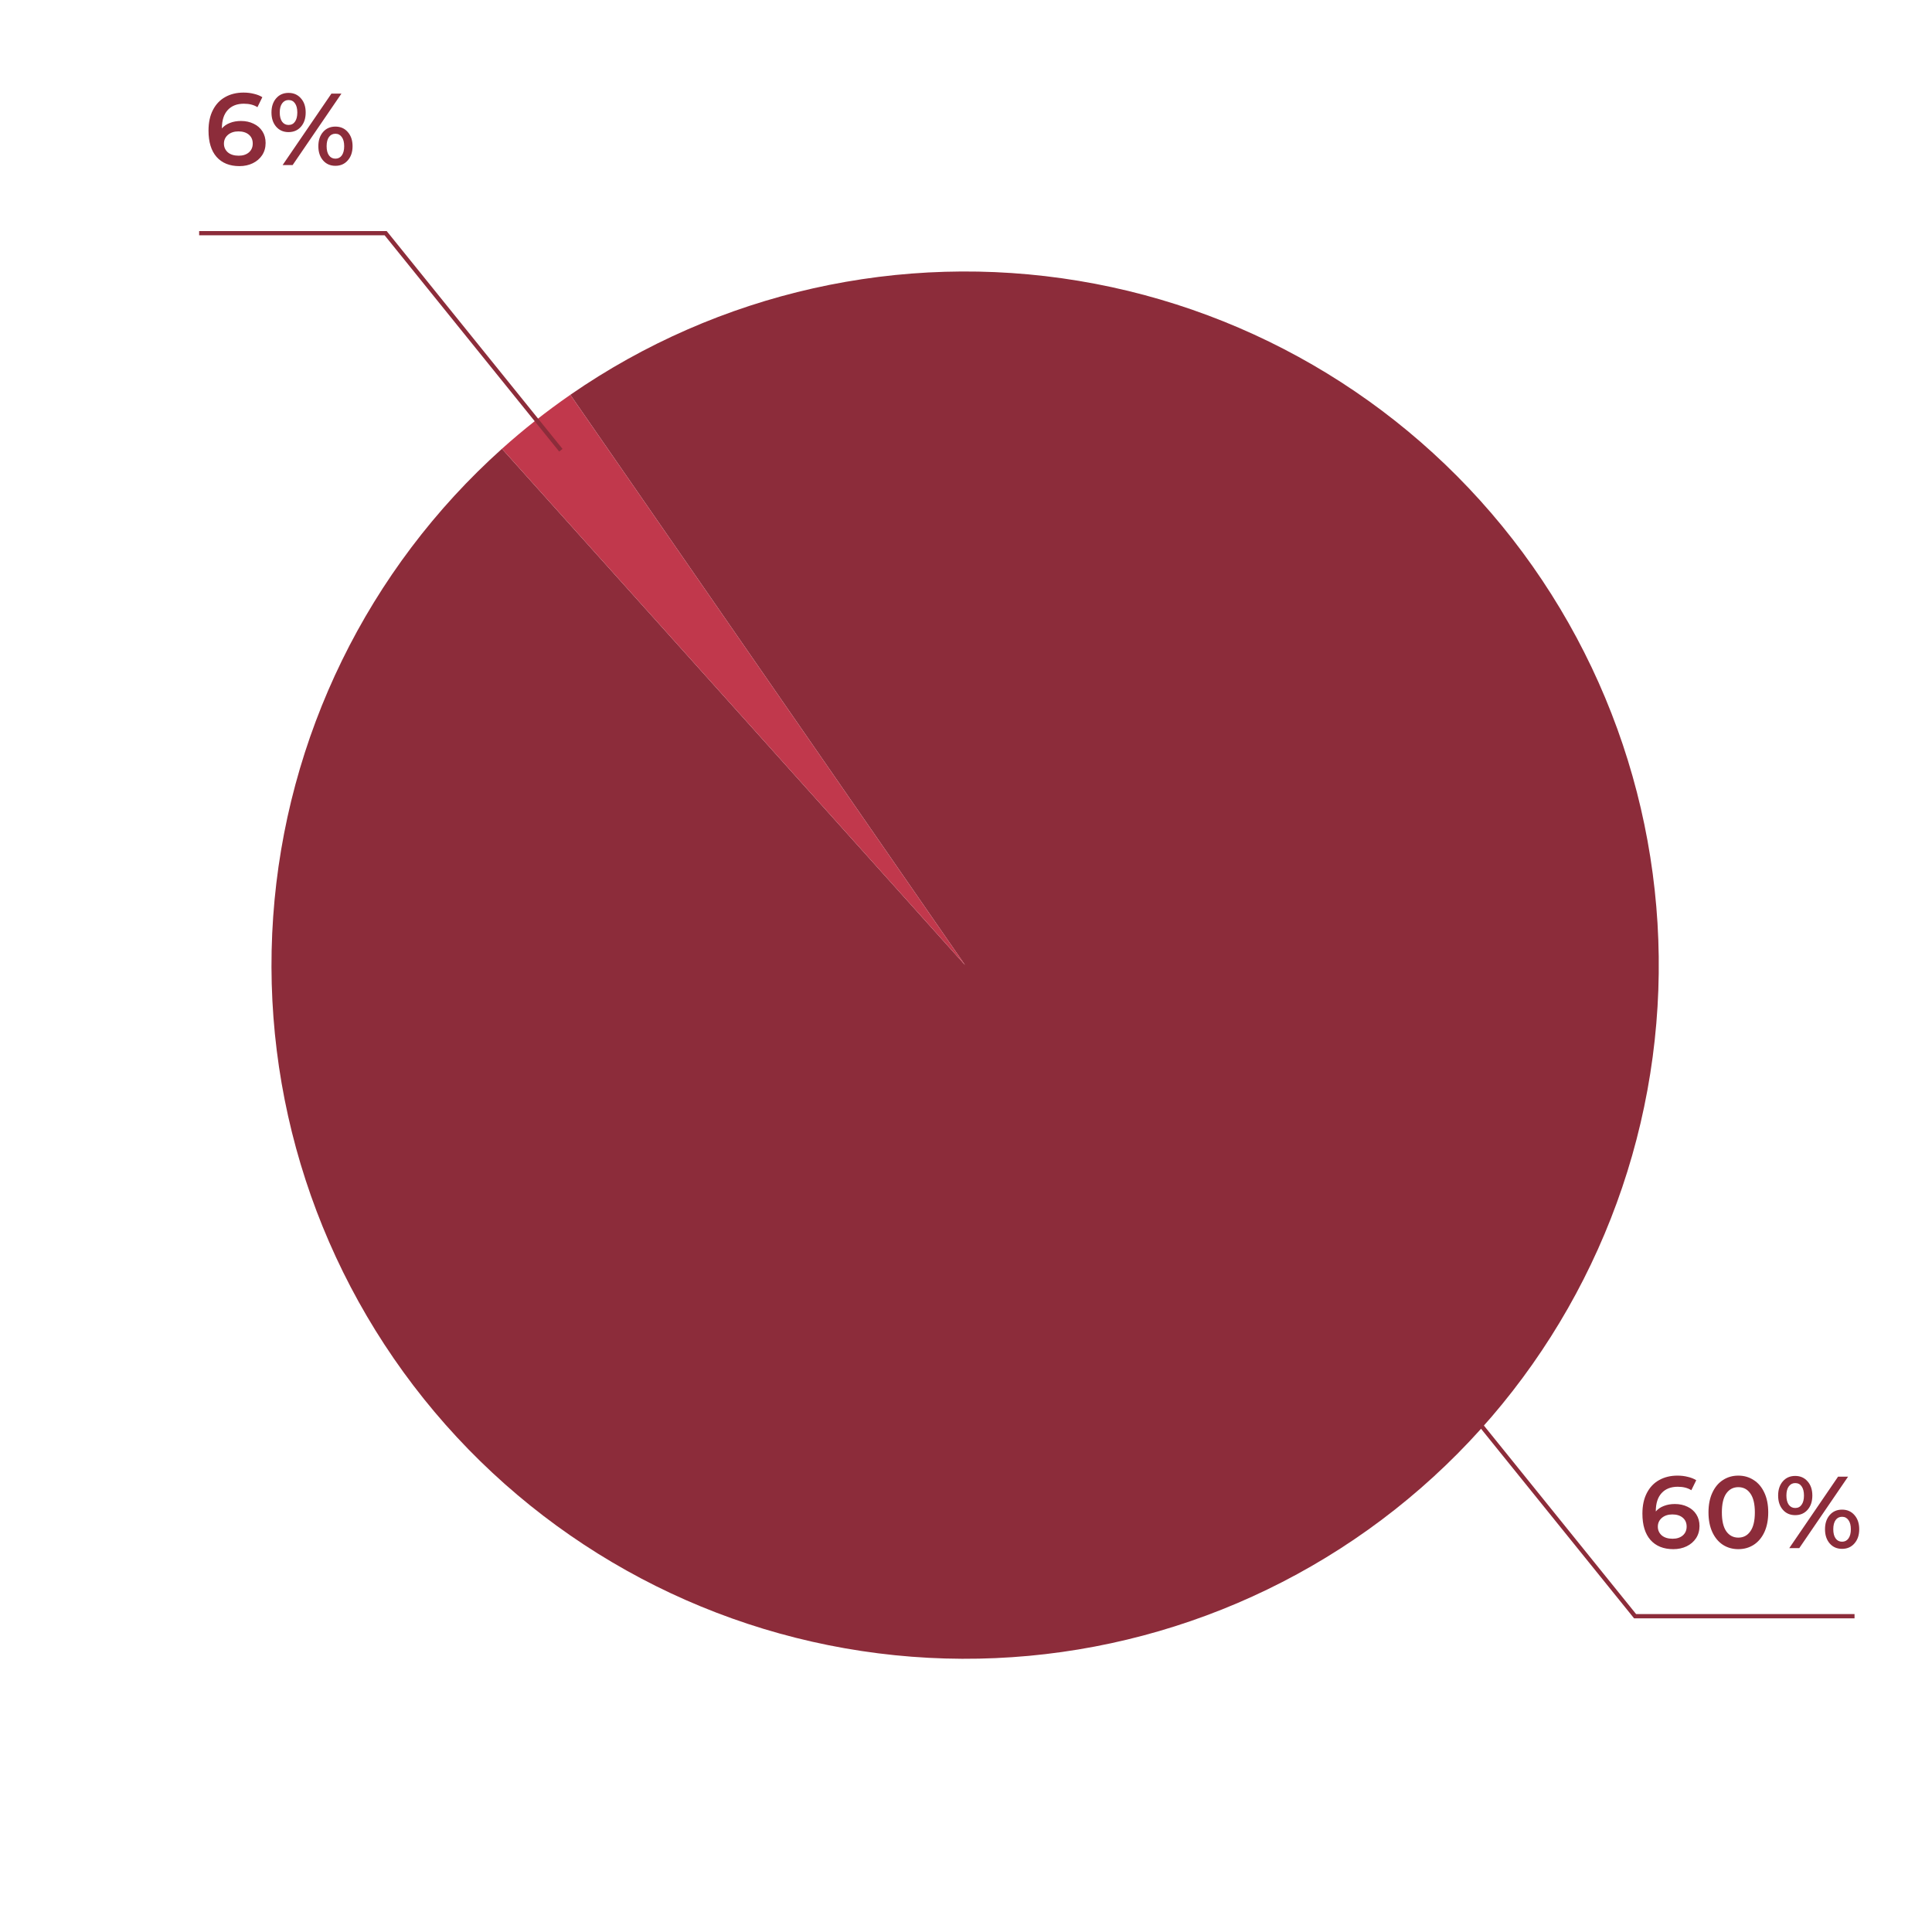 <svg width="454" height="454" viewBox="0 0 454 454" fill="none" xmlns="http://www.w3.org/2000/svg">
<path d="M393.582 353.428C394.686 353.428 395.678 353.644 396.558 354.076C397.438 354.492 398.126 355.092 398.622 355.876C399.118 356.66 399.366 357.564 399.366 358.588C399.366 359.676 399.094 360.636 398.55 361.468C398.006 362.284 397.27 362.916 396.342 363.364C395.414 363.812 394.374 364.036 393.222 364.036C390.918 364.036 389.126 363.316 387.846 361.876C386.582 360.436 385.95 358.372 385.95 355.684C385.95 353.796 386.294 352.188 386.982 350.86C387.67 349.516 388.63 348.5 389.862 347.812C391.11 347.108 392.55 346.756 394.182 346.756C395.046 346.756 395.854 346.852 396.606 347.044C397.374 347.22 398.038 347.484 398.598 347.836L397.446 350.188C396.614 349.644 395.55 349.372 394.254 349.372C392.638 349.372 391.374 349.868 390.462 350.86C389.55 351.852 389.094 353.284 389.094 355.156V355.18C389.59 354.604 390.222 354.172 390.99 353.884C391.758 353.58 392.622 353.428 393.582 353.428ZM393.054 361.588C394.03 361.588 394.822 361.332 395.43 360.82C396.038 360.292 396.342 359.596 396.342 358.732C396.342 357.852 396.038 357.156 395.43 356.644C394.822 356.132 394.006 355.876 392.982 355.876C391.974 355.876 391.15 356.148 390.51 356.692C389.886 357.236 389.574 357.924 389.574 358.756C389.574 359.572 389.878 360.252 390.486 360.796C391.11 361.324 391.966 361.588 393.054 361.588ZM408.485 364.036C407.141 364.036 405.941 363.7 404.885 363.028C403.829 362.34 402.997 361.348 402.389 360.052C401.781 358.74 401.477 357.188 401.477 355.396C401.477 353.604 401.781 352.06 402.389 350.764C402.997 349.452 403.829 348.46 404.885 347.788C405.941 347.1 407.141 346.756 408.485 346.756C409.829 346.756 411.029 347.1 412.085 347.788C413.157 348.46 413.997 349.452 414.605 350.764C415.213 352.06 415.517 353.604 415.517 355.396C415.517 357.188 415.213 358.74 414.605 360.052C413.997 361.348 413.157 362.34 412.085 363.028C411.029 363.7 409.829 364.036 408.485 364.036ZM408.485 361.324C409.685 361.324 410.629 360.828 411.317 359.836C412.021 358.844 412.373 357.364 412.373 355.396C412.373 353.428 412.021 351.948 411.317 350.956C410.629 349.964 409.685 349.468 408.485 349.468C407.301 349.468 406.357 349.964 405.653 350.956C404.965 351.948 404.621 353.428 404.621 355.396C404.621 357.364 404.965 358.844 405.653 359.836C406.357 360.828 407.301 361.324 408.485 361.324ZM421.85 356.044C420.65 356.044 419.682 355.62 418.946 354.772C418.21 353.924 417.842 352.812 417.842 351.436C417.842 350.06 418.21 348.948 418.946 348.1C419.682 347.252 420.65 346.828 421.85 346.828C423.05 346.828 424.018 347.252 424.754 348.1C425.506 348.932 425.882 350.044 425.882 351.436C425.882 352.828 425.506 353.948 424.754 354.796C424.018 355.628 423.05 356.044 421.85 356.044ZM431.93 346.996H434.282L422.81 363.796H420.458L431.93 346.996ZM421.85 354.364C422.506 354.364 423.01 354.108 423.362 353.596C423.73 353.084 423.914 352.364 423.914 351.436C423.914 350.508 423.73 349.788 423.362 349.276C423.01 348.764 422.506 348.508 421.85 348.508C421.226 348.508 420.722 348.772 420.338 349.3C419.97 349.812 419.786 350.524 419.786 351.436C419.786 352.348 419.97 353.068 420.338 353.596C420.722 354.108 421.226 354.364 421.85 354.364ZM432.866 363.964C431.666 363.964 430.698 363.54 429.962 362.692C429.226 361.844 428.858 360.732 428.858 359.356C428.858 357.98 429.226 356.868 429.962 356.02C430.698 355.172 431.666 354.748 432.866 354.748C434.066 354.748 435.034 355.172 435.77 356.02C436.522 356.868 436.898 357.98 436.898 359.356C436.898 360.732 436.522 361.844 435.77 362.692C435.034 363.54 434.066 363.964 432.866 363.964ZM432.866 362.284C433.506 362.284 434.01 362.028 434.378 361.516C434.746 360.988 434.93 360.268 434.93 359.356C434.93 358.444 434.746 357.732 434.378 357.22C434.01 356.692 433.506 356.428 432.866 356.428C432.226 356.428 431.722 356.684 431.354 357.196C430.986 357.708 430.802 358.428 430.802 359.356C430.802 360.284 430.986 361.004 431.354 361.516C431.722 362.028 432.226 362.284 432.866 362.284Z" fill="#8C2C3A"/>
<path d="M335.796 319.796L384.232 379.796H435.796" stroke="#8C2C3A"/>
<path d="M134.023 92.774C168.839 68.673 211.667 59.067 253.441 65.989C295.215 72.911 332.656 95.817 357.839 129.859C383.021 163.901 393.967 206.406 388.361 248.377C382.755 290.348 361.036 328.49 327.802 354.729C294.568 380.968 252.427 393.245 210.301 388.96C168.175 384.675 129.369 364.164 102.099 331.771C74.829 299.377 61.235 257.643 64.195 215.403C67.155 173.163 86.436 133.732 117.957 105.458L226.796 226.796L134.023 92.774Z" fill="#8C2C3A"/>
<path d="M117.957 105.458C123.041 100.898 128.407 96.661 134.023 92.774L226.796 226.796L117.957 105.458Z" fill="#C1384C"/>
<path d="M56.631 28.428C57.735 28.428 58.727 28.644 59.607 29.076C60.487 29.492 61.175 30.092 61.671 30.876C62.167 31.66 62.415 32.564 62.415 33.588C62.415 34.676 62.143 35.636 61.599 36.468C61.055 37.284 60.319 37.916 59.391 38.364C58.463 38.812 57.423 39.036 56.271 39.036C53.967 39.036 52.175 38.316 50.895 36.876C49.631 35.436 48.999 33.372 48.999 30.684C48.999 28.796 49.343 27.188 50.031 25.86C50.719 24.516 51.679 23.5 52.911 22.812C54.159 22.108 55.599 21.756 57.231 21.756C58.095 21.756 58.903 21.852 59.655 22.044C60.423 22.22 61.087 22.484 61.647 22.836L60.495 25.188C59.663 24.644 58.599 24.372 57.303 24.372C55.687 24.372 54.423 24.868 53.511 25.86C52.599 26.852 52.143 28.284 52.143 30.156V30.18C52.639 29.604 53.271 29.172 54.039 28.884C54.807 28.58 55.671 28.428 56.631 28.428ZM56.103 36.588C57.079 36.588 57.871 36.332 58.479 35.82C59.087 35.292 59.391 34.596 59.391 33.732C59.391 32.852 59.087 32.156 58.479 31.644C57.871 31.132 57.055 30.876 56.031 30.876C55.023 30.876 54.199 31.148 53.559 31.692C52.935 32.236 52.623 32.924 52.623 33.756C52.623 34.572 52.927 35.252 53.535 35.796C54.159 36.324 55.015 36.588 56.103 36.588ZM67.801 31.044C66.601 31.044 65.633 30.62 64.897 29.772C64.161 28.924 63.793 27.812 63.793 26.436C63.793 25.06 64.161 23.948 64.897 23.1C65.633 22.252 66.601 21.828 67.801 21.828C69.001 21.828 69.969 22.252 70.705 23.1C71.457 23.932 71.833 25.044 71.833 26.436C71.833 27.828 71.457 28.948 70.705 29.796C69.969 30.628 69.001 31.044 67.801 31.044ZM77.881 21.996H80.233L68.761 38.796H66.409L77.881 21.996ZM67.801 29.364C68.457 29.364 68.961 29.108 69.313 28.596C69.681 28.084 69.865 27.364 69.865 26.436C69.865 25.508 69.681 24.788 69.313 24.276C68.961 23.764 68.457 23.508 67.801 23.508C67.177 23.508 66.673 23.772 66.289 24.3C65.921 24.812 65.737 25.524 65.737 26.436C65.737 27.348 65.921 28.068 66.289 28.596C66.673 29.108 67.177 29.364 67.801 29.364ZM78.817 38.964C77.617 38.964 76.649 38.54 75.913 37.692C75.177 36.844 74.809 35.732 74.809 34.356C74.809 32.98 75.177 31.868 75.913 31.02C76.649 30.172 77.617 29.748 78.817 29.748C80.017 29.748 80.985 30.172 81.721 31.02C82.473 31.868 82.849 32.98 82.849 34.356C82.849 35.732 82.473 36.844 81.721 37.692C80.985 38.54 80.017 38.964 78.817 38.964ZM78.817 37.284C79.457 37.284 79.961 37.028 80.329 36.516C80.697 35.988 80.881 35.268 80.881 34.356C80.881 33.444 80.697 32.732 80.329 32.22C79.961 31.692 79.457 31.428 78.817 31.428C78.177 31.428 77.673 31.684 77.305 32.196C76.937 32.708 76.753 33.428 76.753 34.356C76.753 35.284 76.937 36.004 77.305 36.516C77.673 37.028 78.177 37.284 78.817 37.284Z" fill="#8C2C3A"/>
<path d="M131.796 105.796L90.626 54.796H46.796" stroke="#8C2C3A"/>
</svg>
